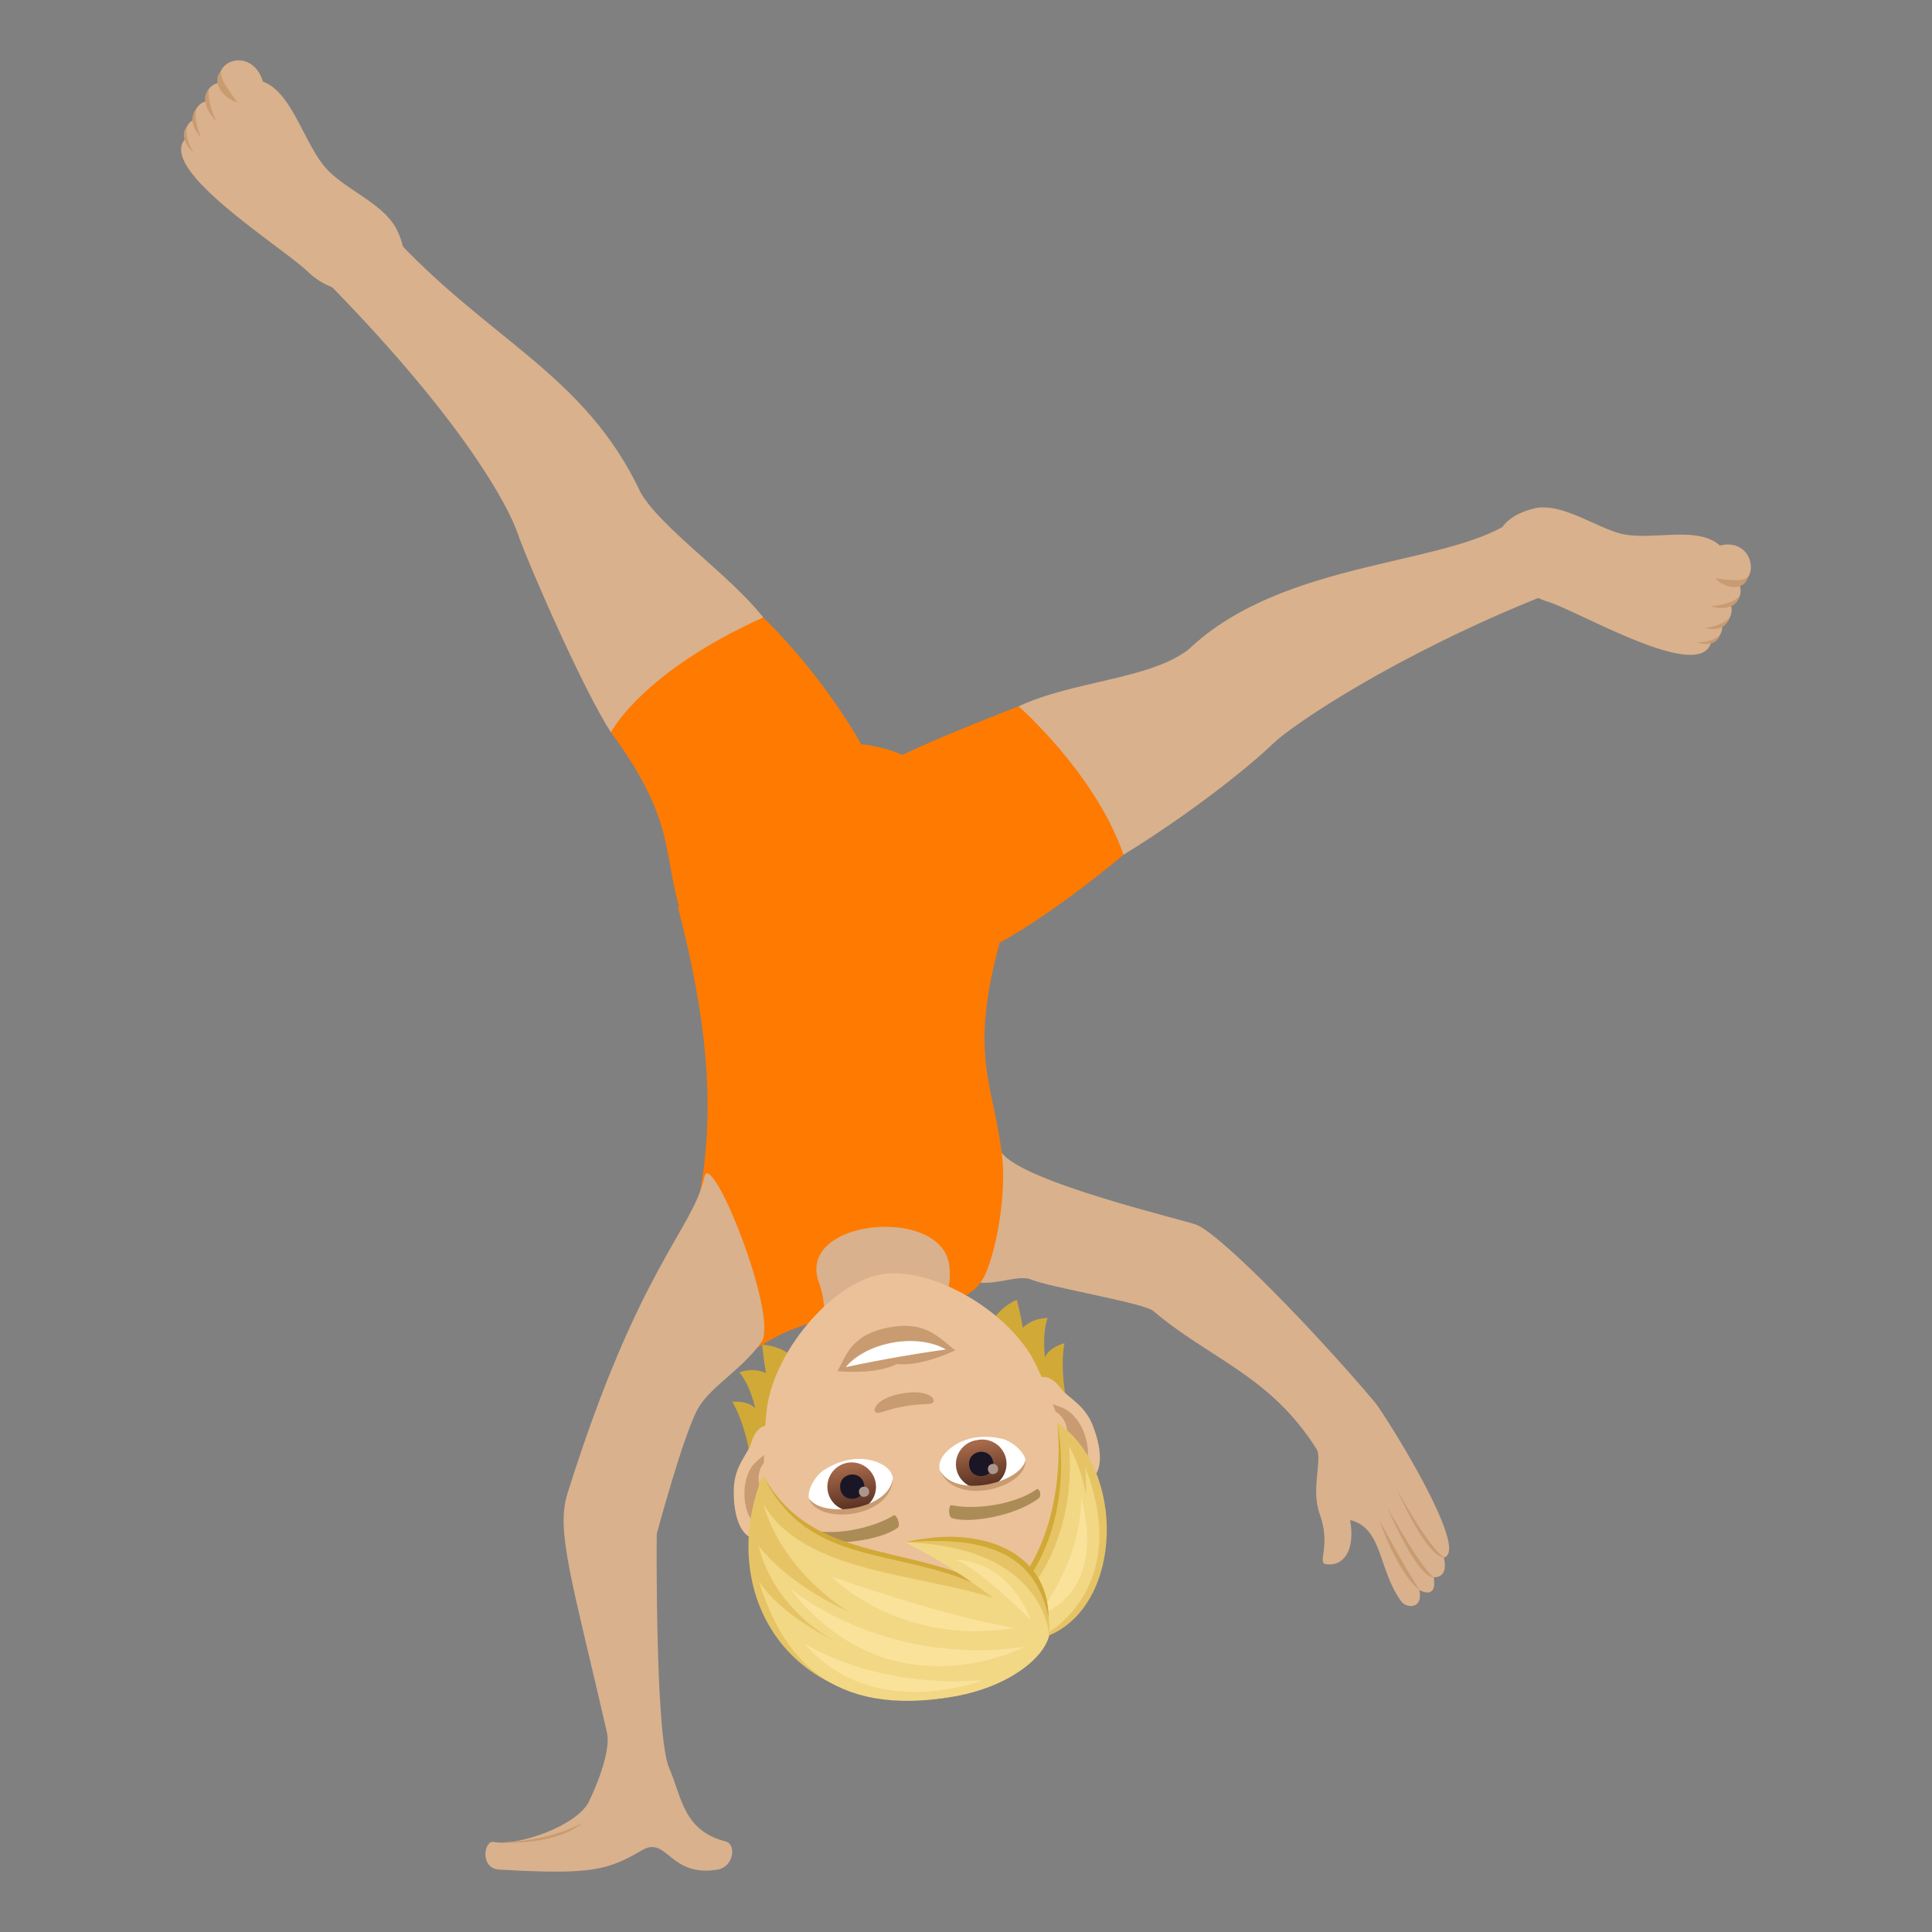 <svg xmlns="http://www.w3.org/2000/svg" xml:space="preserve" style="enable-background:new 0 0 64 64" viewBox="0 0 64 64"><rect x="0" y="0" width="64" height="64" fill="#808080" stroke="none"/><path d="M12.883 7.673c3.28 3.613 6.479 4.674 8.349 8.664.693 1.175 3 2.76 4.05 4.116 0 0-.848 3.95-5.045 3.806-.914-1.407-2.71-5.509-3.099-6.616-.292-.836-1.694-3.59-6.234-8.232-.37-.379 1.803-1.934 1.98-1.738zm37.355 9.475c-2.033 1.628-7.646 1.308-10.858 4.36-1.284 1-3.814 1.038-5.639 1.89 0 0-1.452 3.872 3.476 4.916 2.096-1.279 4.111-2.864 4.958-3.684.64-.62 4.07-2.942 8.957-4.892.494-.197-.686-2.758-.894-2.59z" style="fill:#d9b18d"/><path d="M20.237 24.259s1.02-1.995 5.046-3.806c2.087 2.051 3.243 4.2 3.243 4.2s.77.074 1.366.356c1.295-.63 3.85-1.612 3.85-1.612s2.544 2.224 3.475 4.917c0 0-2.143 1.833-4.1 2.913-2.403 1.327-9.57 1.42-10.218-.07-1.15-2.65-.18-3.528-2.662-6.898z" style="fill:#ff7a00"/><path d="M31.965 42.351c.762.396 1.694-.173 2.196.037.602.252 3.723.778 4.035 1.033 1.87 1.595 3.864 2.126 5.417 4.58.202.324-.196 1.34.102 2.148.377 1.023-.07 1.617.19 1.662.578.104 1.003-.42.82-1.459 1.088.274.922 1.633 1.69 2.694.177.244.74.263.603-.376 0 0 .602.36.477-.42.537 0 .33-.656.33-.656.917-.191-1.966-4.763-2.278-5.138-1.822-2.17-5.04-5.52-5.91-5.883-.367-.153-5.757-1.407-6.453-2.389-.52 1.254-1.07 2.815-1.22 4.167z" style="fill:#d9b18d"/><path d="M47.018 52.67c-.603-.95-1.325-2.314-1.325-2.314s.57 1.701 1.325 2.314zm.477-.42c-.477-.359-1.54-2.326-1.54-2.326s.97 2.327 1.54 2.327zm.329-.656c-.624-.508-1.545-2.256-1.545-2.256s.923 2.176 1.545 2.256z" style="fill:#c99b71"/><path d="M25.217 44.569c2.92-1.902 6.612-.449 7.44-2.394.332-.778.707-2.582.527-3.99-.296-2.316-1.083-3.266-.066-6.958 0 0-5.763.616-10.668-1.203.92 3.54 1.27 6.522.743 9.445-.238.761.448 6.126 2.024 5.1z" style="fill:#ff7a00"/><path d="M16.358 61.018c-.325-.068-.477.875.181.914 3.068.178 3.59.022 4.735-.644.831-.485.9.914 2.502.644.525-.088.633-.84.258-.934-1.398-.355-1.444-1.456-1.865-2.423-.474-1.08-.414-7.758-.414-7.758s.861-3.218 1.352-4.13c.395-.733 1.438-1.289 2.11-2.218.606-.837-1.67-6.494-1.885-5.478-.367 1.736-2.169 2.948-4.536 10.489-.388 1.235.154 2.884 1.31 7.91.13.573-.293 1.661-.595 2.284-.4.828-2.414 1.498-3.153 1.344z" style="fill:#d9b18d"/><path d="M16.53 61.036c2.045.086 2.78-.664 2.78-.664s-.966.615-2.78.664z" style="fill:#c99b71"/><path d="M31.442 41.892c-.286-1.967-5.097-1.505-4.313.597.35.939.076 1.933.076 1.933l3.645-.757s.757-.639.592-1.773zM13.182 7.686c-.398-.896-1.583-1.316-2.291-2.016-.798-.79-1.175-2.599-2.18-2.964-.342-1.12-1.618-.754-1.425.036a.503.503 0 0 0-.45.615c-.339.063-.469.477-.39.607-.242.07-.356.378-.271.599-1.081 1.001 3.166 3.602 4.048 4.46 1.19 1.158 3.95.9 2.959-1.337z" style="fill:#d9b18d"/><path d="M7.866 3.393c-.397-.089-.9-.635-.55-1.04.012.28.097.419.55 1.04zm-.703.617s-.649-.612-.226-1.087c-.125.373.226 1.086.226 1.086zm-.511.53s-.518-.49-.141-.95c-.124.372.14.95.14.95zm-.248.51s-.546-.475-.198-.881c-.124.372.198.882.198.882z" style="fill:#c99b71"/><path d="M50.785 16.851c.872-.23 1.94.537 2.826.805.998.301 2.604-.28 3.363.417 1.045-.264 1.353 1.038.638 1.267.16.386-.115.666-.275.705.108.329-.158.651-.297.648a.463.463 0 0 1-.347.539c-.285 1.452-4.329-.96-5.419-1.3-1.473-.46-2.663-2.508-.489-3.08z" style="fill:#d9b18d"/><path d="M56.826 19.16c.256.304.924.47 1.08-.042-.227.13-.377.127-1.08.042zm-.158.926s.787.262.964-.348c-.236.297-.964.348-.964.348zm-.18.716s.63.208.816-.354c-.235.295-.816.354-.816.354zm-.288.475s.632.239.79-.27c-.236.295-.79.27-.79.27z" style="fill:#c99b71"/><path d="M35.487 47.152s-.437-1.535-.225-2.658c-.548.16-.643.467-.643.467s-.11-.736.084-1.3c-.54.006-.818.323-.818.323s-.097-.554-.205-.927c-1.46.665-1.055 2.43-1.055 2.43l2.862 1.665zm-11.23-.717c.583.985.697 2.575.697 2.575l2.118-2.545s-.223-1.796-1.822-1.922c.026.388.124.942.124.942s-.37-.203-.88-.024c.378.46.524 1.192.524 1.192s-.192-.256-.761-.218z" style="fill:#d1a936"/><path d="M25.353 50.949c.79-.241.897-3.045.263-3.668-.088-.087-.532-.172-.73.511-.11.38-.55.755-.577 1.503-.033.955.256 1.892 1.044 1.654zm10.423-1.838c-.825.044-1.884-2.554-1.501-3.357.052-.111.44-.344.86.23.233.32.775.522 1.056 1.216.358.886.404 1.866-.415 1.911z" style="fill:#ebc199"/><path d="M25.284 50.427c.197-.104.372-.465.401-1.02-.707.29-.74-.97-.106-1.106a5.595 5.595 0 0 0-.096-.378c-.23.502-.575.377-.768 1.1-.171.648.075 1.66.569 1.404zm9.653-2.648c.22.51.505.79.726.818.549.072.436-.964.05-1.514-.427-.61-.71-.377-1.097-.77.01.137.022.264.04.39.638-.083 1.032 1.095.281 1.076z" style="fill:#c99b71"/><path d="M31.48 55.224c3.496-.616 4.678-3.76 3.823-7.383-.173-.727-.565-1.754-.978-2.62-.857-1.799-3.505-3.294-5.139-3.006-1.633.288-3.608 2.598-3.8 4.582-.092.956-.11 2.052-.024 2.797.436 3.696 2.622 6.247 6.118 5.63z" style="fill:#ebc199"/><path d="M26.813 50.97c.874.283 2.408.032 2.924-.362.113-.08-.04-.465-.134-.408-.74.453-2.02.686-2.823.47-.108-.03-.099.26.033.3zm7.598-1.34c-.725.565-2.251.854-2.874.66-.133-.035-.122-.45-.014-.429.85.173 2.131-.045 2.814-.523.093-.067.184.21.074.292z" style="fill:#ab8c57"/><path d="M29.02 46.792c.11.053.328-.097.937-.205.61-.107.863-.04.952-.128.105-.105-.152-.452-1.027-.298-.872.154-.995.568-.862.631zm.69-1.607c.826.093 1.932-.455 1.932-.455-.529-.406-.964-.975-2.147-.766-1.354.239-1.46.99-1.756 1.455 0 .002 1.227.138 1.971-.234z" style="fill:#c99b71"/><path d="M31.334 44.703c-.946-.547-2.611-.258-3.317.585a48.366 48.366 0 0 1 3.317-.585zm-.198 4.017c-.07-.227.038-.529.436-.81.254-.179.8-.434 1.613-.25.362.083.77.47.785.721-.273.843-2.268 1.312-2.834.339z" style="fill:#fff"/><linearGradient id="a" x1="-1260.333" x2="-1260.333" y1="142.452" y2="142.207" gradientTransform="rotate(170.001 -4085.216 855.45) scale(6.57)" gradientUnits="userSpaceOnUse"><stop offset="0" style="stop-color:#a6694a"/><stop offset="1" style="stop-color:#4f2a1e"/></linearGradient><path d="M32.644 49.286a.803.803 0 1 1-.279-1.58.803.803 0 1 1 .279 1.58z" style="fill:url(#a)"/><path d="M32.902 48.438c-.096-.547-.889-.407-.793.14.093.508.883.368.793-.14z" style="fill:#1a1626"/><path d="M33.062 48.638c-.04-.229-.373-.17-.333.059.04.214.37.156.333-.059z" style="fill:#ab968c"/><path d="M31.125 48.69c.503.976 2.668.435 2.845-.311.046.91-2.339 1.572-2.845.31z" style="fill:#c99b71"/><path d="M29.58 48.994c-.012-.236-.217-.483-.687-.612-.3-.08-.9-.134-1.601.317-.315.202-.564.706-.492.947.546.698 2.58.456 2.78-.652z" style="fill:#fff"/><linearGradient id="b" x1="-1262.372" x2="-1262.372" y1="142.452" y2="142.207" gradientTransform="rotate(170.001 -4094.081 856.225) scale(6.57)" gradientUnits="userSpaceOnUse"><stop offset="0" style="stop-color:#a6694a"/><stop offset="1" style="stop-color:#4f2a1e"/></linearGradient><path d="M28.372 50.039a.805.805 0 1 1-.28-1.585.805.805 0 0 1 .28 1.585z" style="fill:url(#b)"/><path d="M28.63 49.191c-.096-.547-.889-.407-.792.14.092.508.882.368.792-.14z" style="fill:#1a1626"/><path d="M28.79 49.392c-.04-.23-.373-.17-.333.058.04.214.37.156.333-.058z" style="fill:#ab968c"/><path d="M29.579 48.962c-.139 1.087-2.355 1.327-2.777.68.266.873 2.733.679 2.777-.68z" style="fill:#c99b71"/><path d="M34.677 54.097c-2.139-1.424-7.781-1.557-9.404-5.238 1.97 3.635 6.518 1.715 9.404 5.238z" style="fill:#d1a936"/><path d="M31.597 56.197c2.128-.375 3.02-1.526 3.156-2.022-3.366-3.582-7.62-1.418-9.48-5.318-1.645 4.043 1.058 8.269 6.324 7.34z" style="fill:#e6c465"/><path d="M31.597 56.197c1.895-.334 3.008-1.323 3.156-2.022-1.353-2.31-7.663-1.274-9.463-4.343.673 2.311 2.817 3.554 2.817 3.554s-1.87-.789-2.976-2.172c.544 2.17 2.5 3.13 2.5 3.13s-1.754-.809-2.49-1.968c.752 2.481 2.37 4.542 6.456 3.821z" style="fill:#f2d785"/><path d="M26.654 54.45c2.28 2.65 5.916 1.204 5.916 1.204s-3.17.39-5.916-1.204z" style="fill:#fae29b"/><path d="M26.176 52.634c3.356 4.278 7.801 1.9 7.801 1.9s-4.053.877-7.801-1.9zm7.42 1.297c-2.77-.505-6.06-1.715-6.06-1.715s2.232 2.338 6.06 1.715z" style="fill:#fae29b"/><path d="M34.753 54.175c2.467-1.04 2.531-5.526.28-7.037.11 2.015.101 3.323-.974 4.89 0 0 .13 1.186.694 2.147z" style="fill:#e6c465"/><path d="M34.146 52.168s1.413-1.863.887-5.03c.263 3.183-.996 4.863-.996 4.863l.11.167z" style="fill:#d1a936"/><path d="M34.711 54.09s2.803-1.544 1.229-5.5c.039.335.048.649.038.948a5.398 5.398 0 0 0-.566-1.642c.246 2.898-1.164 4.582-1.164 4.582l.463 1.613z" style="fill:#f2d785"/><path d="M35.816 49.615c-.005 2.2-1.45 3.904-1.45 3.904s2.326-.57 1.45-3.904z" style="fill:#fae29b"/><path d="M34.753 54.175c.14-3.304-3.33-3.335-4.754-3.084 2.871 1.322 4.754 3.084 4.754 3.084z" style="fill:#e6c465"/><path d="M34.738 53.594c-.389-1.81-1.582-2.771-4.74-2.503 2.403-.592 4.728.25 4.74 2.503z" style="fill:#d1a936"/><path d="M34.753 54.175s-.115-2.932-4.754-3.084c2.8 1.468 3.44 2.487 4.754 3.084z" style="fill:#f2d785"/><path d="M31.661 51.657c.88.376 2.48 2.01 2.48 2.01s-.587-1.876-2.48-2.01z" style="fill:#fae29b"/></svg>